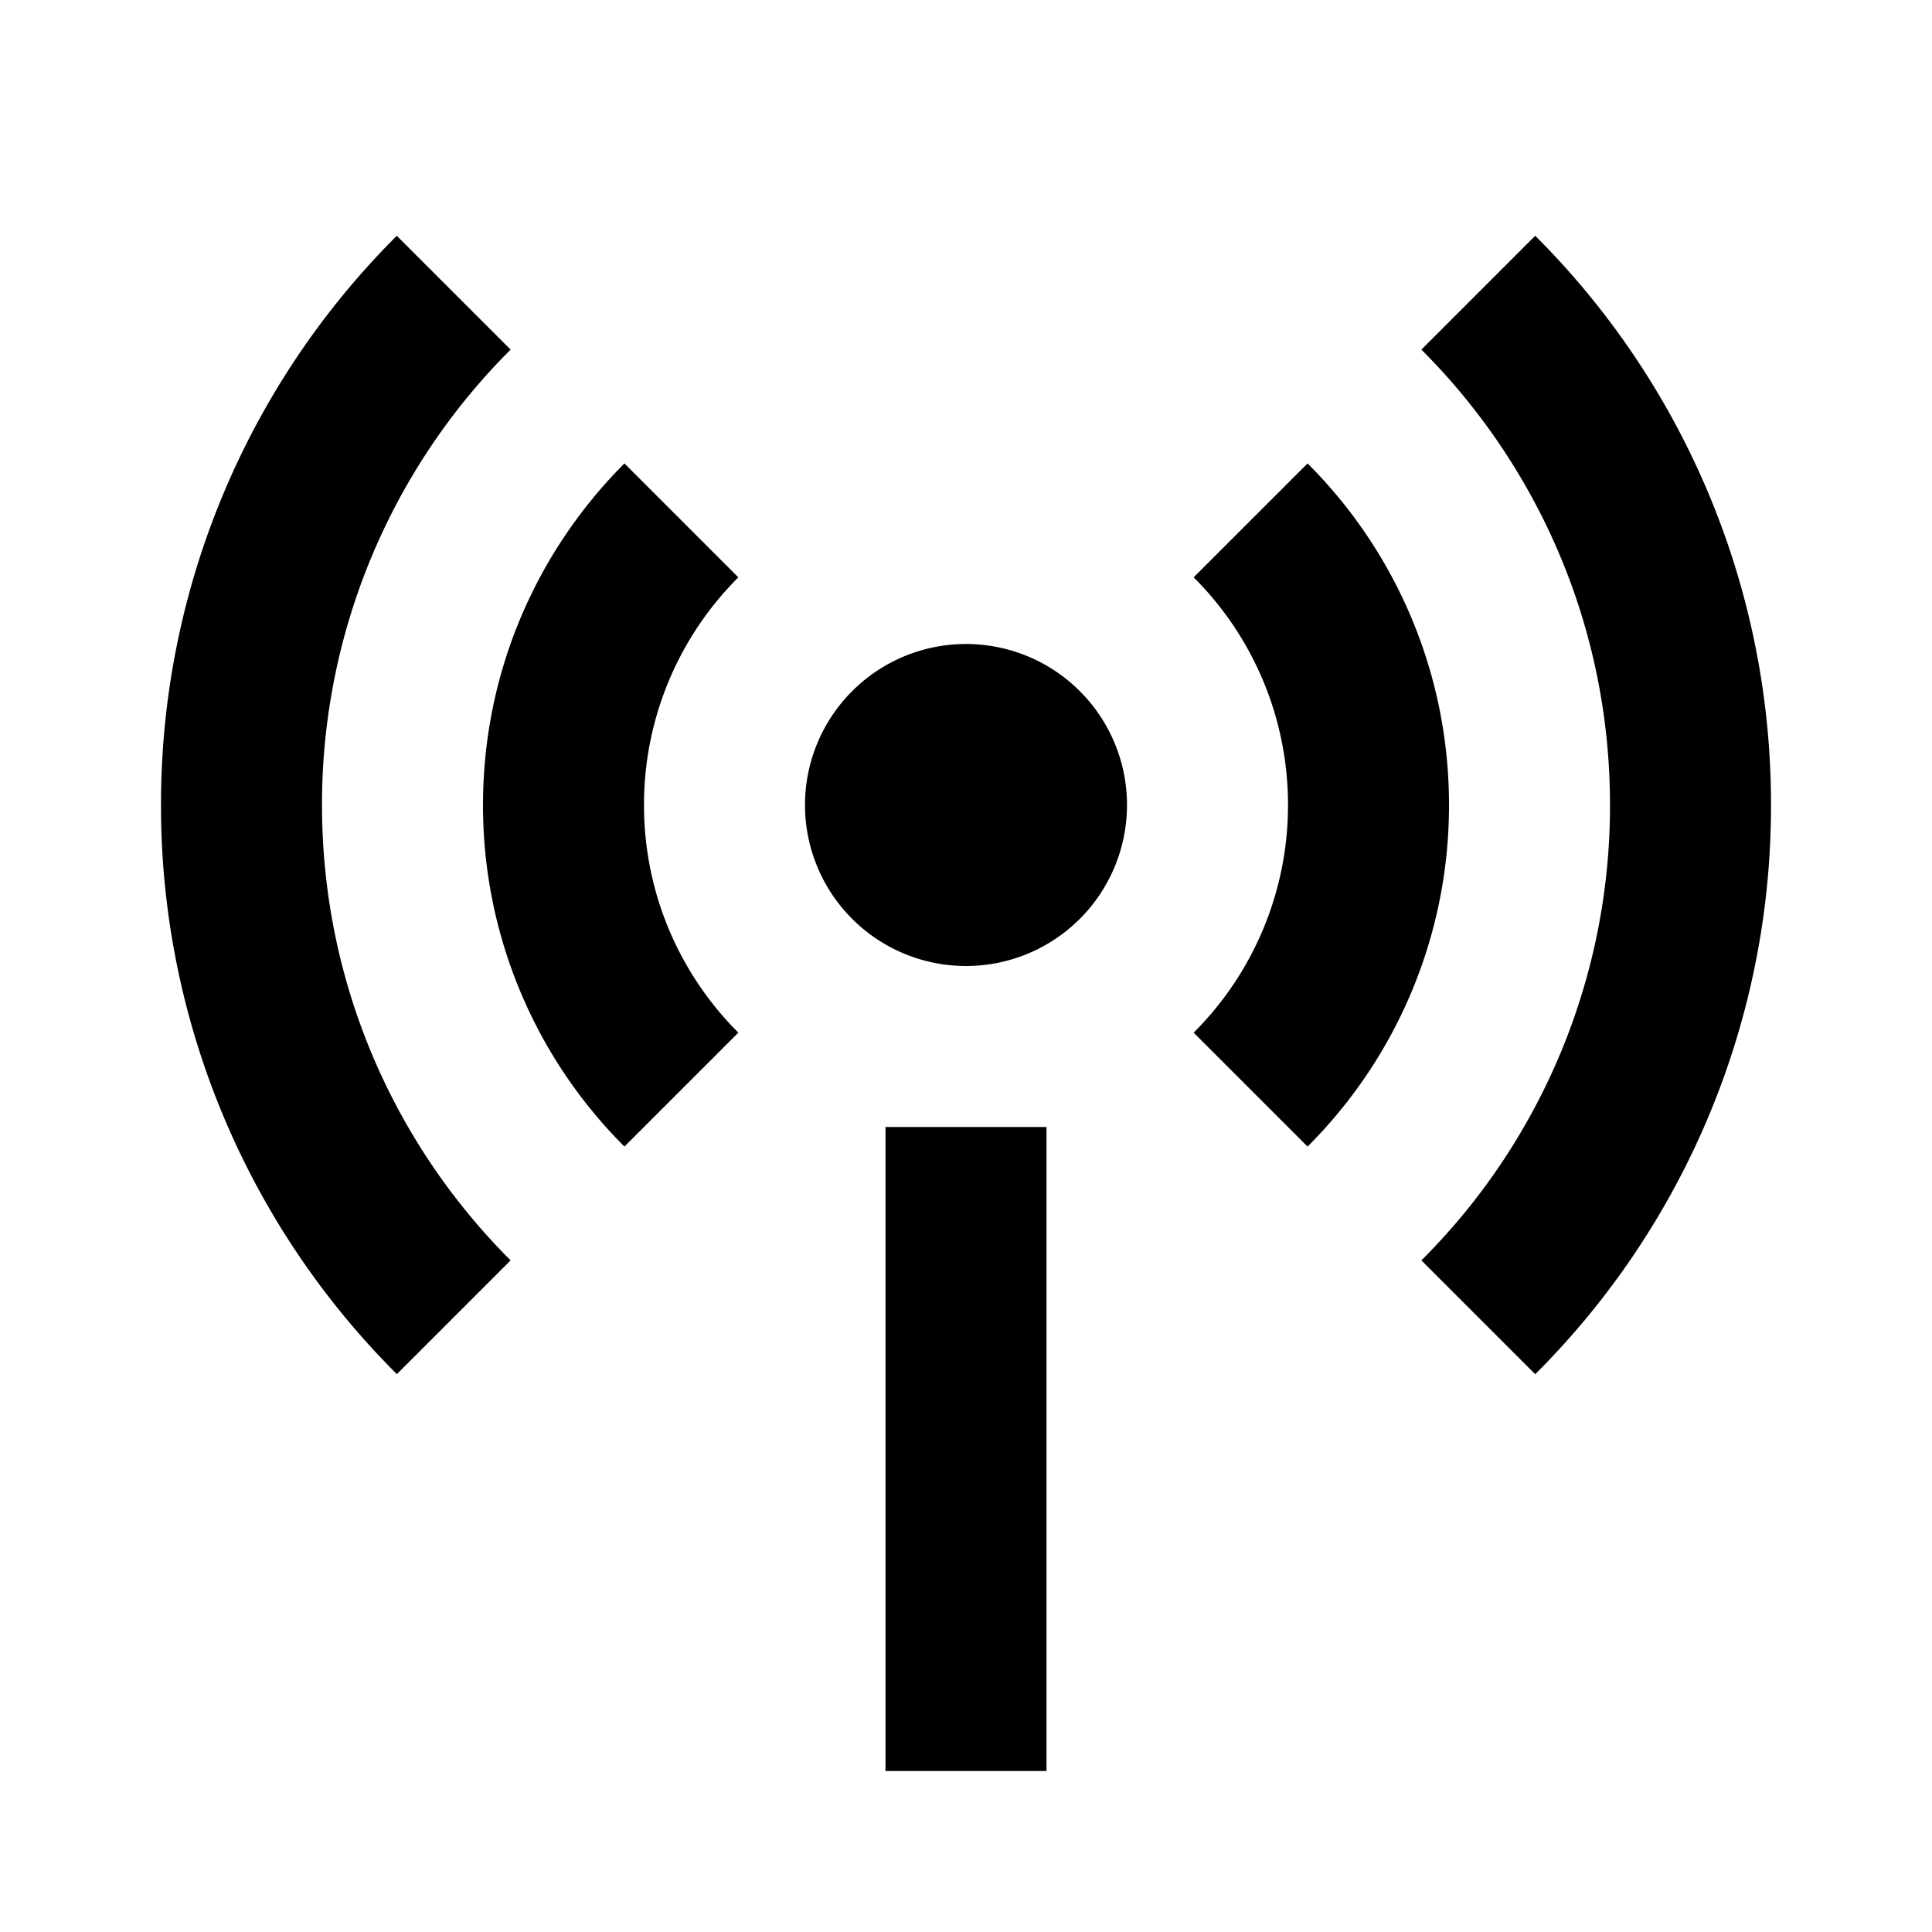 <svg width="24" height="24"  xmlns="http://www.w3.org/2000/svg"><g clip-path="url(#a)"><path d="m4.929 2.929 1.414 1.414A7.975 7.975 0 0 0 4 10c0 2.21.895 4.21 2.343 5.657L4.93 17.07A9.968 9.968 0 0 1 2 10a9.969 9.969 0 0 1 2.929-7.071Zm14.142 0A9.967 9.967 0 0 1 22 10a9.968 9.968 0 0 1-2.929 7.071l-1.414-1.414A7.972 7.972 0 0 0 20 10c0-2.21-.895-4.21-2.343-5.657L19.07 2.93l.001-.001ZM7.757 5.757l1.415 1.415A3.987 3.987 0 0 0 8 10c0 1.105.448 2.105 1.172 2.828l-1.415 1.415A5.982 5.982 0 0 1 6 10c0-1.657.672-3.157 1.757-4.243Zm8.486 0A5.982 5.982 0 0 1 18 10a5.983 5.983 0 0 1-1.757 4.243l-1.415-1.415A3.987 3.987 0 0 0 16 10a3.986 3.986 0 0 0-1.172-2.828l1.415-1.415ZM12 12a2 2 0 1 1 0-4 2 2 0 0 1 0 4Zm-1 2h2v8h-2v-8Z" /></g><defs><clipPath id="a"><path fill="#fff" d="M0 0h24v24H0z"/></clipPath></defs></svg>
